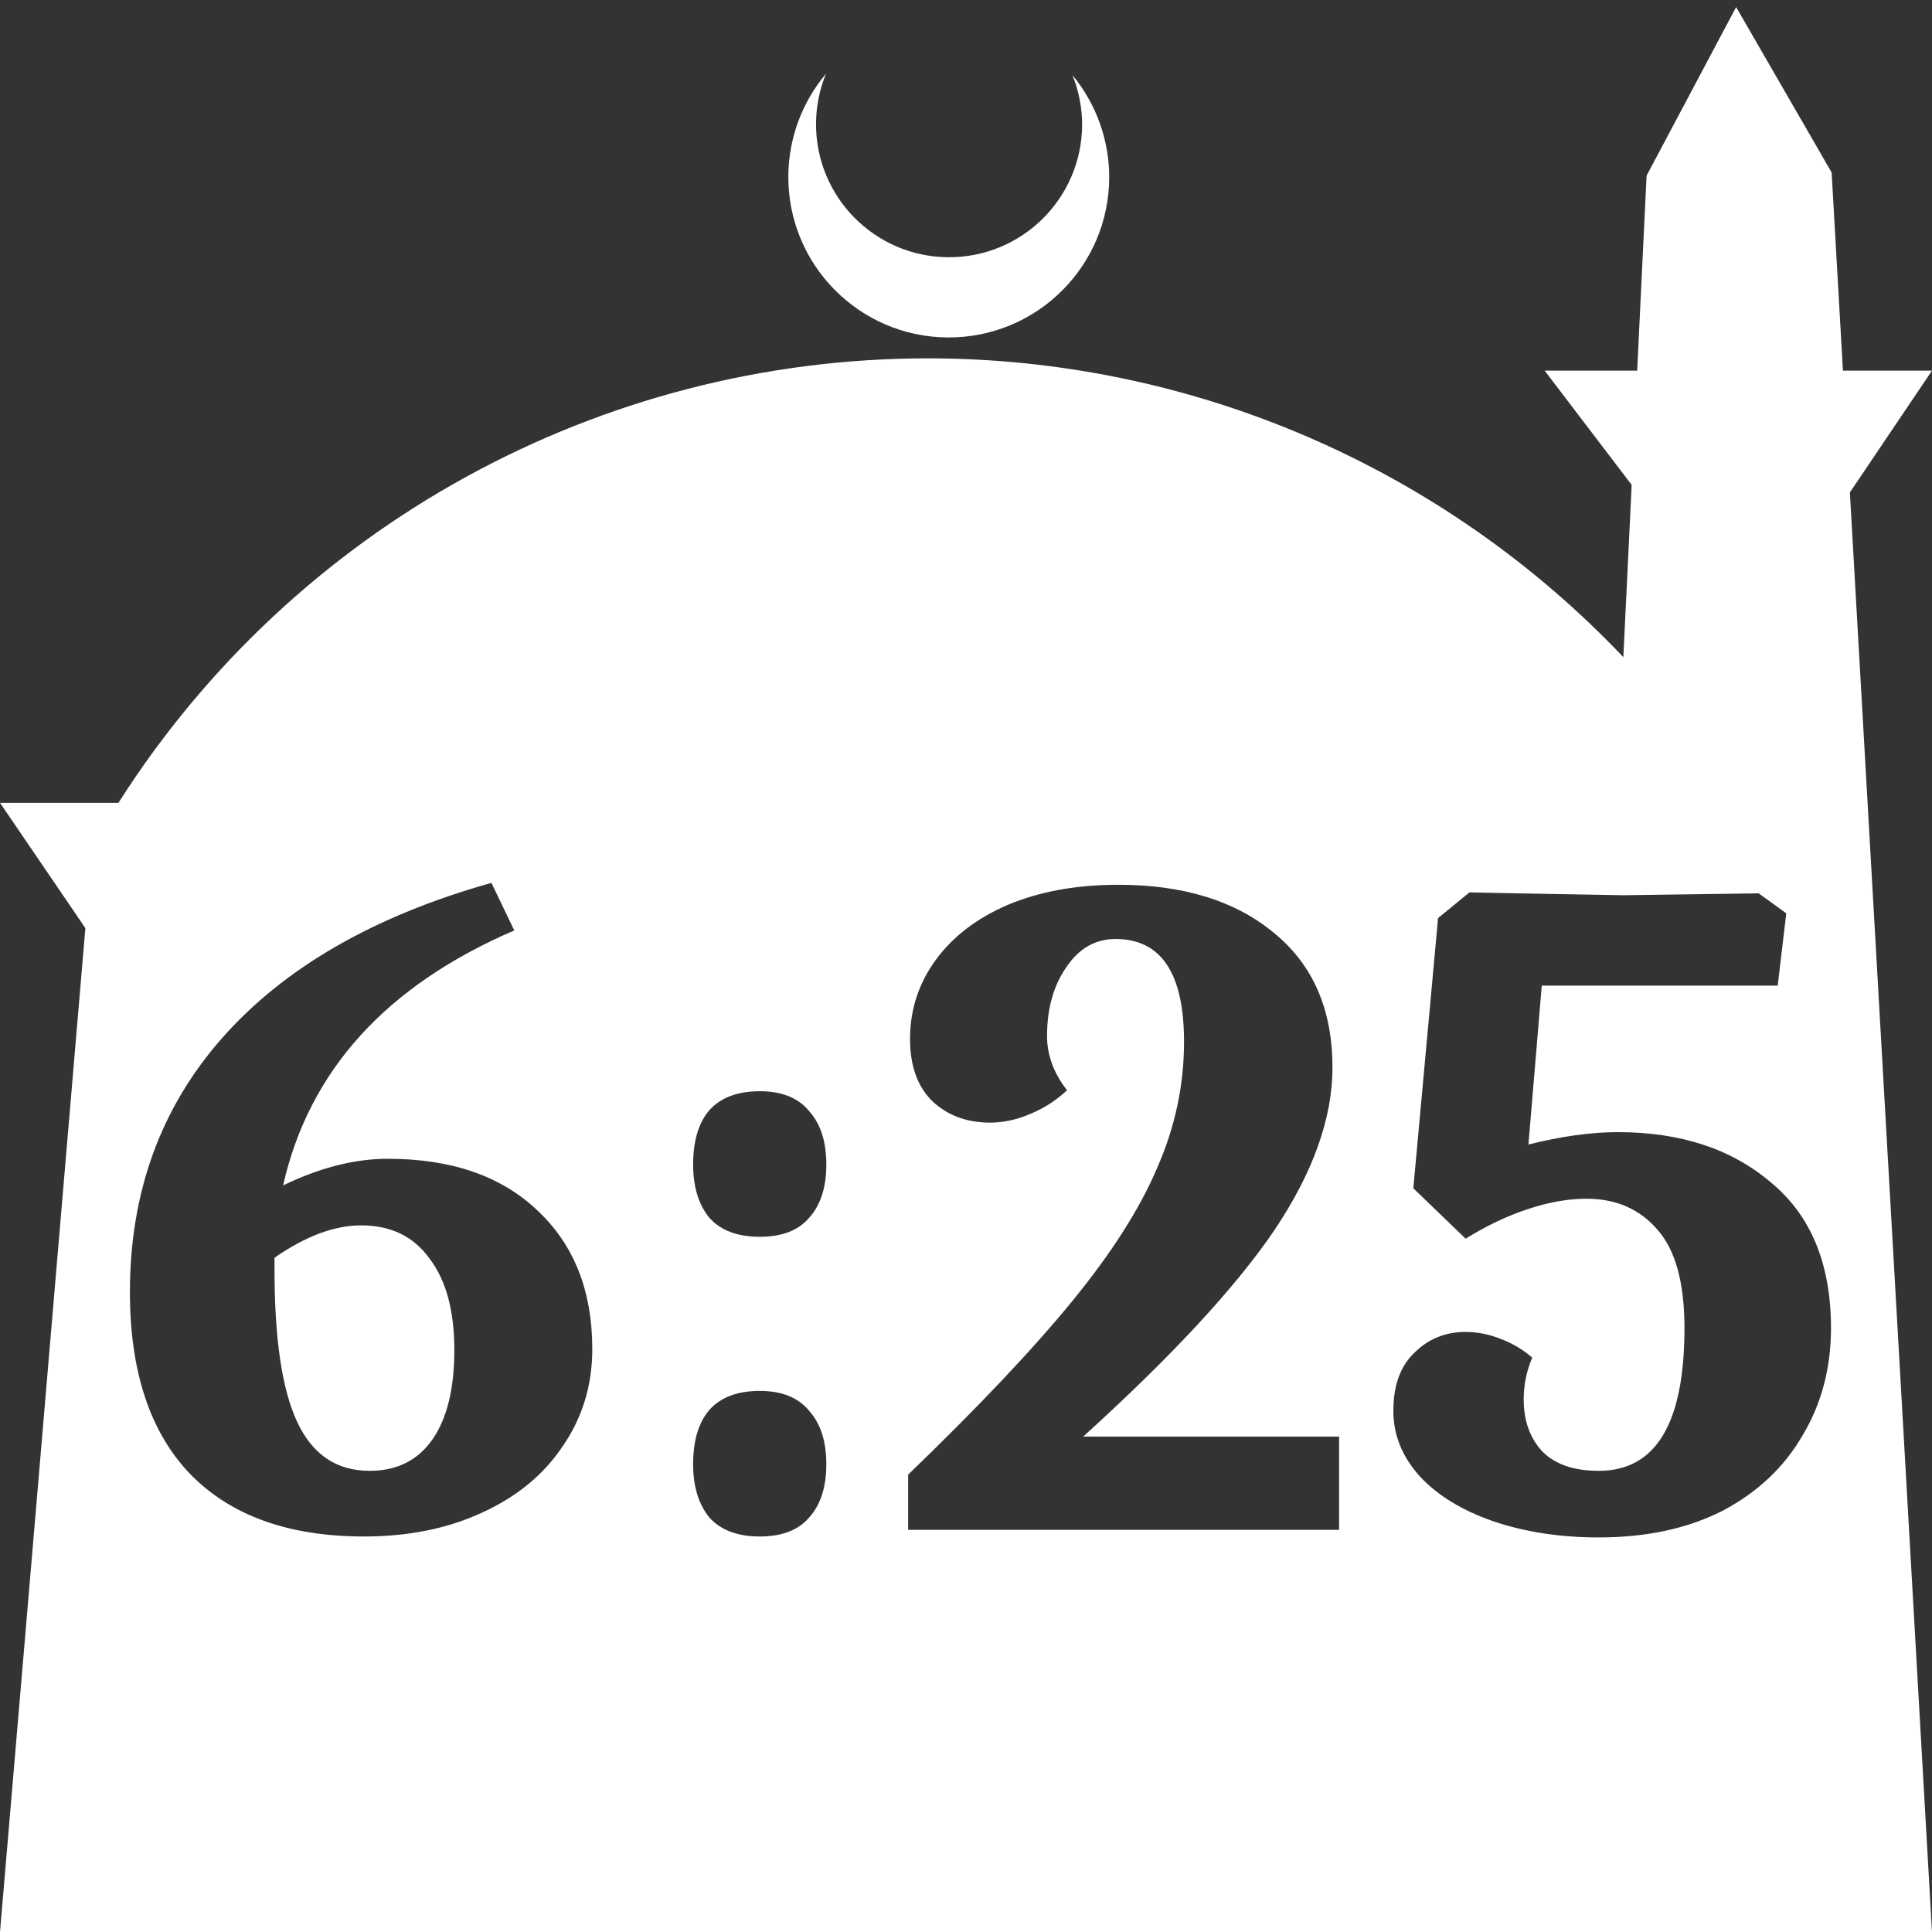 <?xml version="1.0" encoding="UTF-8" standalone="no"?>
<!-- Created with Inkscape (http://www.inkscape.org/) -->

<svg
   width="172.67mm"
   height="172.67mm"
   viewBox="0 0 172.67 172.67"
   version="1.1"
   id="svg1"
   xml:space="preserve"
   xmlns="http://www.w3.org/2000/svg"
   xmlns:svg="http://www.w3.org/2000/svg"><rect x="0" y="0" width="172.67" height="172.67" fill="#333333" stroke="none"/><defs
     id="defs1" /><g
     id="layer1"
     transform="translate(157.251,198.81)"><path
       id="path5"
       style="fill:#ffffff;fill-opacity:1;stroke-width:0.805;stroke-linecap:round;stroke-linejoin:round"
       d="M -2.086 -198.177 L -10.089 -183.113 L -10.93 -165.684 L -19.199 -165.684 L -11.423 -155.474 L -12.166 -140.079 C -28.353 -157.121 -50.824 -166.774 -74.327 -166.784 C -103.645 -166.774 -130.927 -151.792 -146.667 -127.059 L -157.251 -127.059 L -149.62 -115.86 L -157.251 -26.14 L -8.514 -26.14 L 15.419 -26.14 L 8.08 -154.802 L 15.419 -165.684 L 7.459 -165.684 L 6.449 -183.393 L -2.086 -198.177 z M -83.431 -192.216 C -85.585 -189.655 -86.775 -186.421 -86.795 -183.075 C -86.842 -175.155 -80.46 -168.697 -72.54 -168.651 C -64.621 -168.604 -58.163 -174.986 -58.117 -182.905 C -58.103 -186.26 -59.266 -189.514 -61.404 -192.1 C -60.831 -190.684 -60.537 -189.17 -60.537 -187.641 C -60.576 -181.074 -65.931 -175.782 -72.498 -175.82 C -79.065 -175.859 -84.358 -181.214 -84.319 -187.781 C -84.309 -189.303 -84.008 -190.808 -83.431 -192.216 z M -113.33 -119.904 L -111.289 -115.652 C -122.739 -110.721 -129.627 -103.125 -131.951 -92.865 C -128.663 -94.452 -125.546 -95.246 -122.598 -95.246 C -116.929 -95.246 -112.479 -93.715 -109.248 -90.654 C -105.96 -87.593 -104.316 -83.455 -104.316 -78.24 C -104.316 -75.009 -105.195 -72.118 -106.952 -69.567 C -108.653 -67.017 -111.062 -65.032 -114.18 -63.615 C -117.241 -62.198 -120.755 -61.489 -124.723 -61.489 C -131.469 -61.489 -136.656 -63.36 -140.284 -67.101 C -143.855 -70.843 -145.64 -76.256 -145.64 -83.342 C -145.64 -92.241 -142.891 -99.809 -137.393 -106.044 C -131.838 -112.336 -123.817 -116.956 -113.33 -119.904 z M -57.295 -119.734 C -51.457 -119.734 -46.809 -118.289 -43.351 -115.398 C -39.893 -112.563 -38.164 -108.567 -38.164 -103.409 C -38.164 -98.874 -39.893 -94.027 -43.351 -88.869 C -46.809 -83.767 -52.505 -77.617 -60.441 -70.417 L -37.569 -70.417 L -37.569 -62.085 L -76.087 -62.085 L -76.087 -67.016 C -69.795 -73.081 -64.891 -78.268 -61.377 -82.576 C -57.862 -86.885 -55.34 -90.853 -53.809 -94.481 C -52.222 -98.108 -51.429 -101.85 -51.429 -105.704 C -51.429 -111.826 -53.469 -114.888 -57.551 -114.888 C -59.365 -114.888 -60.838 -114.037 -61.972 -112.336 C -63.106 -110.692 -63.673 -108.652 -63.673 -106.214 C -63.673 -104.514 -63.078 -102.899 -61.887 -101.368 C -62.851 -100.461 -63.956 -99.752 -65.203 -99.242 C -66.394 -98.732 -67.584 -98.477 -68.774 -98.477 C -70.815 -98.477 -72.516 -99.1 -73.876 -100.347 C -75.237 -101.651 -75.917 -103.522 -75.917 -105.959 C -75.917 -108.567 -75.151 -110.92 -73.621 -113.017 C -72.09 -115.114 -69.936 -116.758 -67.159 -117.948 C -64.325 -119.139 -61.037 -119.734 -57.295 -119.734 z M -25.92 -119.054 L -21.669 -118.969 C -15.66 -118.856 -12.486 -118.798 -12.146 -118.798 L -0.071 -118.969 L 2.395 -117.183 L 1.629 -110.721 L -19.458 -110.721 L -20.649 -96.521 C -17.701 -97.258 -15.037 -97.627 -12.656 -97.627 C -7.044 -97.627 -2.481 -96.124 1.034 -93.12 C 4.605 -90.172 6.391 -85.836 6.391 -80.111 C 6.391 -76.54 5.54 -73.337 3.84 -70.503 C 2.196 -67.668 -0.185 -65.429 -3.302 -63.785 C -6.42 -62.198 -10.105 -61.405 -14.356 -61.405 C -17.814 -61.405 -20.96 -61.886 -23.795 -62.85 C -26.572 -63.814 -28.754 -65.146 -30.341 -66.846 C -31.929 -68.603 -32.722 -70.559 -32.722 -72.713 C -32.722 -74.981 -32.099 -76.71 -30.852 -77.9 C -29.604 -79.147 -28.074 -79.77 -26.26 -79.77 C -25.24 -79.77 -24.22 -79.572 -23.199 -79.176 C -22.122 -78.779 -21.158 -78.212 -20.308 -77.475 C -20.818 -76.284 -21.073 -75.037 -21.073 -73.734 C -21.073 -71.863 -20.535 -70.332 -19.458 -69.142 C -18.324 -67.952 -16.624 -67.357 -14.356 -67.357 C -9.255 -67.357 -6.704 -71.608 -6.704 -80.111 C -6.704 -84.136 -7.497 -87.055 -9.084 -88.869 C -10.672 -90.739 -12.798 -91.675 -15.462 -91.675 C -17.106 -91.675 -18.863 -91.363 -20.733 -90.739 C -22.604 -90.116 -24.446 -89.237 -26.26 -88.103 L -30.937 -92.61 L -28.726 -116.758 L -25.92 -119.054 z M -89.351 -101.283 C -87.367 -101.283 -85.894 -100.688 -84.93 -99.497 C -83.91 -98.364 -83.399 -96.777 -83.399 -94.736 C -83.399 -92.695 -83.91 -91.108 -84.93 -89.974 C -85.894 -88.84 -87.367 -88.273 -89.351 -88.273 C -91.335 -88.273 -92.838 -88.84 -93.858 -89.974 C -94.822 -91.164 -95.303 -92.752 -95.303 -94.736 C -95.303 -96.833 -94.822 -98.448 -93.858 -99.582 C -92.838 -100.716 -91.335 -101.283 -89.351 -101.283 z M -124.979 -89.294 C -127.359 -89.294 -129.938 -88.33 -132.716 -86.403 L -132.716 -85.298 C -132.716 -79.119 -132.036 -74.584 -130.675 -71.693 C -129.315 -68.802 -127.161 -67.357 -124.213 -67.357 C -121.776 -67.357 -119.905 -68.292 -118.601 -70.162 C -117.297 -72.033 -116.646 -74.697 -116.646 -78.155 C -116.646 -81.669 -117.383 -84.39 -118.856 -86.318 C -120.274 -88.302 -122.314 -89.294 -124.979 -89.294 z M -89.351 -74.499 C -87.367 -74.499 -85.894 -73.904 -84.93 -72.713 C -83.91 -71.58 -83.399 -69.992 -83.399 -67.951 C -83.399 -65.911 -83.91 -64.324 -84.93 -63.19 C -85.894 -62.056 -87.367 -61.489 -89.351 -61.489 C -91.335 -61.489 -92.838 -62.056 -93.858 -63.19 C -94.822 -64.38 -95.303 -65.967 -95.303 -67.951 C -95.303 -70.049 -94.822 -71.664 -93.858 -72.798 C -92.838 -73.932 -91.335 -74.499 -89.351 -74.499 z " /></g></svg>
